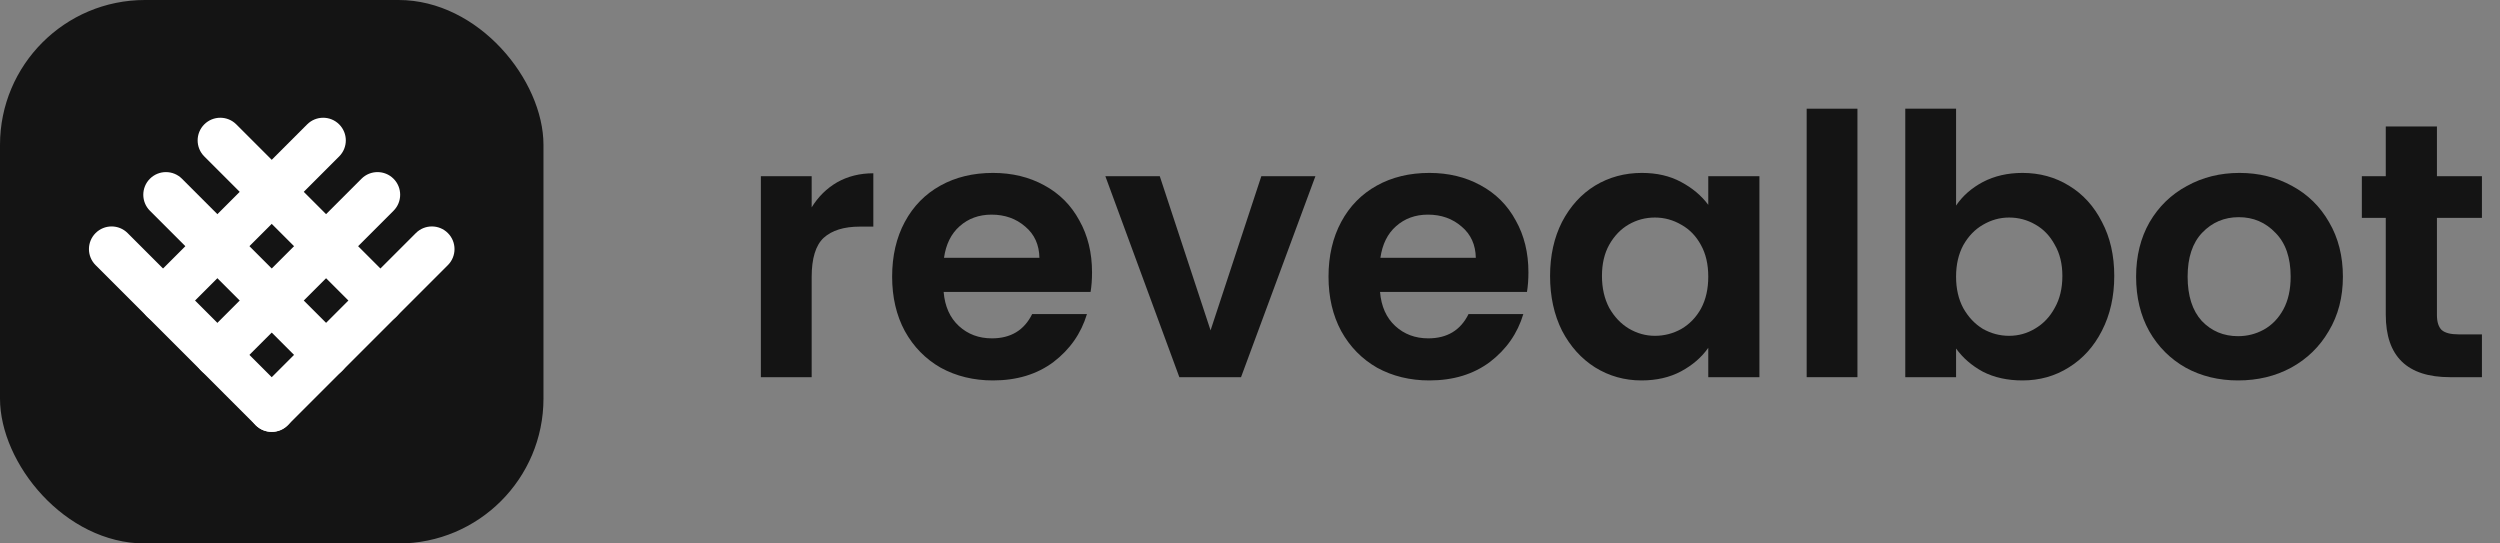 <svg width="138" height="30" viewBox="0 0 138 30" fill="none" xmlns="http://www.w3.org/2000/svg">
<rect x="0" y="0" width="138" height="30" fill="#808080" stroke="none"/>
<path d="M44.804 11.447C45.164 10.86 45.632 10.399 46.206 10.065C46.793 9.732 47.461 9.565 48.208 9.565V12.509H47.467C46.586 12.509 45.919 12.716 45.465 13.13C45.024 13.543 44.804 14.264 44.804 15.292V20.82H42V9.725H44.804V11.447Z" fill="#141414"/>
<path d="M60.28 15.032C60.28 15.433 60.254 15.793 60.2 16.113H52.089C52.156 16.915 52.437 17.542 52.931 17.996C53.425 18.45 54.032 18.677 54.753 18.677C55.794 18.677 56.535 18.23 56.976 17.335H60C59.679 18.403 59.065 19.284 58.157 19.979C57.25 20.66 56.135 21 54.813 21C53.745 21 52.784 20.766 51.929 20.299C51.088 19.818 50.427 19.144 49.947 18.276C49.479 17.409 49.246 16.407 49.246 15.272C49.246 14.124 49.479 13.116 49.947 12.248C50.414 11.38 51.068 10.713 51.909 10.246C52.75 9.778 53.718 9.545 54.813 9.545C55.868 9.545 56.809 9.772 57.637 10.226C58.478 10.68 59.125 11.327 59.579 12.168C60.047 12.996 60.28 13.951 60.28 15.032ZM57.376 14.231C57.363 13.51 57.103 12.936 56.595 12.509C56.088 12.068 55.467 11.848 54.733 11.848C54.039 11.848 53.451 12.061 52.971 12.489C52.503 12.902 52.216 13.483 52.109 14.231H57.376Z" fill="#141414"/>
<path d="M66.823 18.236L69.626 9.725H72.611L68.505 20.82H65.1L61.015 9.725H64.019L66.823 18.236Z" fill="#141414"/>
<path d="M84.369 15.032C84.369 15.433 84.342 15.793 84.289 16.113H76.178C76.245 16.915 76.525 17.542 77.019 17.996C77.513 18.45 78.121 18.677 78.841 18.677C79.883 18.677 80.624 18.23 81.064 17.335H84.088C83.768 18.403 83.154 19.284 82.246 19.979C81.338 20.66 80.223 21 78.901 21C77.834 21 76.872 20.766 76.018 20.299C75.177 19.818 74.516 19.144 74.035 18.276C73.568 17.409 73.334 16.407 73.334 15.272C73.334 14.124 73.568 13.116 74.035 12.248C74.502 11.38 75.156 10.713 75.998 10.246C76.839 9.778 77.807 9.545 78.901 9.545C79.956 9.545 80.897 9.772 81.725 10.226C82.566 10.68 83.214 11.327 83.668 12.168C84.135 12.996 84.369 13.951 84.369 15.032ZM81.465 14.231C81.452 13.51 81.191 12.936 80.684 12.509C80.177 12.068 79.556 11.848 78.821 11.848C78.127 11.848 77.54 12.061 77.059 12.489C76.592 12.902 76.305 13.483 76.198 14.231H81.465Z" fill="#141414"/>
<path d="M85.564 15.232C85.564 14.111 85.784 13.116 86.225 12.248C86.679 11.38 87.287 10.713 88.047 10.246C88.822 9.778 89.683 9.545 90.631 9.545C91.459 9.545 92.18 9.712 92.794 10.045C93.421 10.379 93.922 10.8 94.296 11.307V9.725H97.12V20.82H94.296V19.198C93.935 19.718 93.435 20.152 92.794 20.499C92.166 20.833 91.439 21 90.611 21C89.676 21 88.822 20.76 88.047 20.279C87.287 19.798 86.679 19.124 86.225 18.256C85.784 17.375 85.564 16.367 85.564 15.232ZM94.296 15.272C94.296 14.591 94.162 14.011 93.895 13.53C93.628 13.036 93.268 12.662 92.814 12.409C92.36 12.142 91.873 12.008 91.352 12.008C90.831 12.008 90.351 12.135 89.91 12.389C89.469 12.642 89.109 13.016 88.829 13.51C88.561 13.991 88.428 14.565 88.428 15.232C88.428 15.9 88.561 16.487 88.829 16.995C89.109 17.489 89.469 17.869 89.91 18.136C90.364 18.403 90.844 18.537 91.352 18.537C91.873 18.537 92.36 18.41 92.814 18.156C93.268 17.889 93.628 17.515 93.895 17.035C94.162 16.541 94.296 15.953 94.296 15.272Z" fill="#141414"/>
<path d="M102.531 6V20.82H99.728V6H102.531Z" fill="#141414"/>
<path d="M107.975 11.347C108.336 10.813 108.83 10.379 109.457 10.045C110.098 9.712 110.826 9.545 111.64 9.545C112.588 9.545 113.442 9.778 114.203 10.246C114.978 10.713 115.585 11.38 116.026 12.248C116.48 13.103 116.707 14.098 116.707 15.232C116.707 16.367 116.48 17.375 116.026 18.256C115.585 19.124 114.978 19.798 114.203 20.279C113.442 20.76 112.588 21 111.64 21C110.812 21 110.085 20.84 109.457 20.519C108.843 20.186 108.349 19.758 107.975 19.238V20.82H105.171V6H107.975V11.347ZM113.843 15.232C113.843 14.565 113.703 13.991 113.422 13.51C113.155 13.016 112.795 12.642 112.341 12.389C111.9 12.135 111.42 12.008 110.899 12.008C110.392 12.008 109.911 12.142 109.457 12.409C109.017 12.662 108.656 13.036 108.376 13.53C108.109 14.024 107.975 14.605 107.975 15.272C107.975 15.94 108.109 16.521 108.376 17.015C108.656 17.509 109.017 17.889 109.457 18.156C109.911 18.41 110.392 18.537 110.899 18.537C111.42 18.537 111.9 18.403 112.341 18.136C112.795 17.869 113.155 17.489 113.422 16.995C113.703 16.501 113.843 15.913 113.843 15.232Z" fill="#141414"/>
<path d="M123.541 21C122.472 21 121.511 20.766 120.657 20.299C119.802 19.818 119.128 19.144 118.634 18.276C118.153 17.409 117.913 16.407 117.913 15.272C117.913 14.137 118.16 13.136 118.654 12.268C119.161 11.4 119.849 10.733 120.717 10.266C121.585 9.785 122.553 9.545 123.621 9.545C124.689 9.545 125.657 9.785 126.525 10.266C127.392 10.733 128.073 11.4 128.567 12.268C129.075 13.136 129.328 14.137 129.328 15.272C129.328 16.407 129.068 17.409 128.547 18.276C128.04 19.144 127.346 19.818 126.464 20.299C125.597 20.766 124.622 21 123.541 21ZM123.541 18.557C124.048 18.557 124.522 18.437 124.962 18.196C125.416 17.943 125.777 17.569 126.044 17.075C126.311 16.581 126.444 15.98 126.444 15.272C126.444 14.218 126.164 13.41 125.603 12.849C125.056 12.275 124.382 11.988 123.581 11.988C122.78 11.988 122.105 12.275 121.558 12.849C121.024 13.41 120.757 14.218 120.757 15.272C120.757 16.327 121.017 17.142 121.538 17.716C122.072 18.276 122.74 18.557 123.541 18.557Z" fill="#141414"/>
<path d="M134.519 12.028V17.395C134.519 17.769 134.606 18.043 134.779 18.216C134.966 18.377 135.273 18.457 135.701 18.457H137.002V20.82H135.24C132.877 20.82 131.695 19.672 131.695 17.375V12.028H130.374V9.725H131.695V6.981H134.519V9.725H137.002V12.028H134.519Z" fill="#141414"/>
<rect width="30" height="30" rx="8" fill="#141414"/>
<path d="M14.116 23.473C13.628 22.985 13.628 22.193 14.116 21.705L22.955 12.866C23.443 12.378 24.235 12.378 24.723 12.866C25.211 13.354 25.211 14.146 24.723 14.634L15.884 23.473C15.396 23.961 14.604 23.961 14.116 23.473Z" fill="white"/>
<path d="M11.116 20.473C10.628 19.985 10.628 19.193 11.116 18.705L19.955 9.866C20.443 9.378 21.235 9.378 21.723 9.866C22.211 10.354 22.211 11.146 21.723 11.634L12.884 20.473C12.396 20.961 11.604 20.961 11.116 20.473Z" fill="white"/>
<path d="M8.116 17.473C7.628 16.985 7.628 16.193 8.116 15.705L16.955 6.866C17.443 6.378 18.235 6.378 18.723 6.866C19.211 7.354 19.211 8.146 18.723 8.634L9.884 17.473C9.396 17.961 8.604 17.961 8.116 17.473Z" fill="white"/>
<path d="M15.883 23.473C16.371 22.985 16.371 22.193 15.883 21.705L7.044 12.866C6.556 12.378 5.764 12.378 5.276 12.866C4.788 13.354 4.788 14.146 5.276 14.634L14.115 23.473C14.603 23.961 15.395 23.961 15.883 23.473Z" fill="white"/>
<path d="M18.883 20.473C19.371 19.985 19.371 19.193 18.883 18.705L10.044 9.866C9.556 9.378 8.764 9.378 8.276 9.866C7.788 10.354 7.788 11.146 8.276 11.634L17.115 20.473C17.603 20.961 18.395 20.961 18.883 20.473Z" fill="white"/>
<path d="M21.883 17.473C22.371 16.985 22.371 16.193 21.883 15.705L13.044 6.866C12.556 6.378 11.764 6.378 11.276 6.866C10.788 7.354 10.788 8.146 11.276 8.634L20.115 17.473C20.603 17.961 21.395 17.961 21.883 17.473Z" fill="white"/>
</svg>
